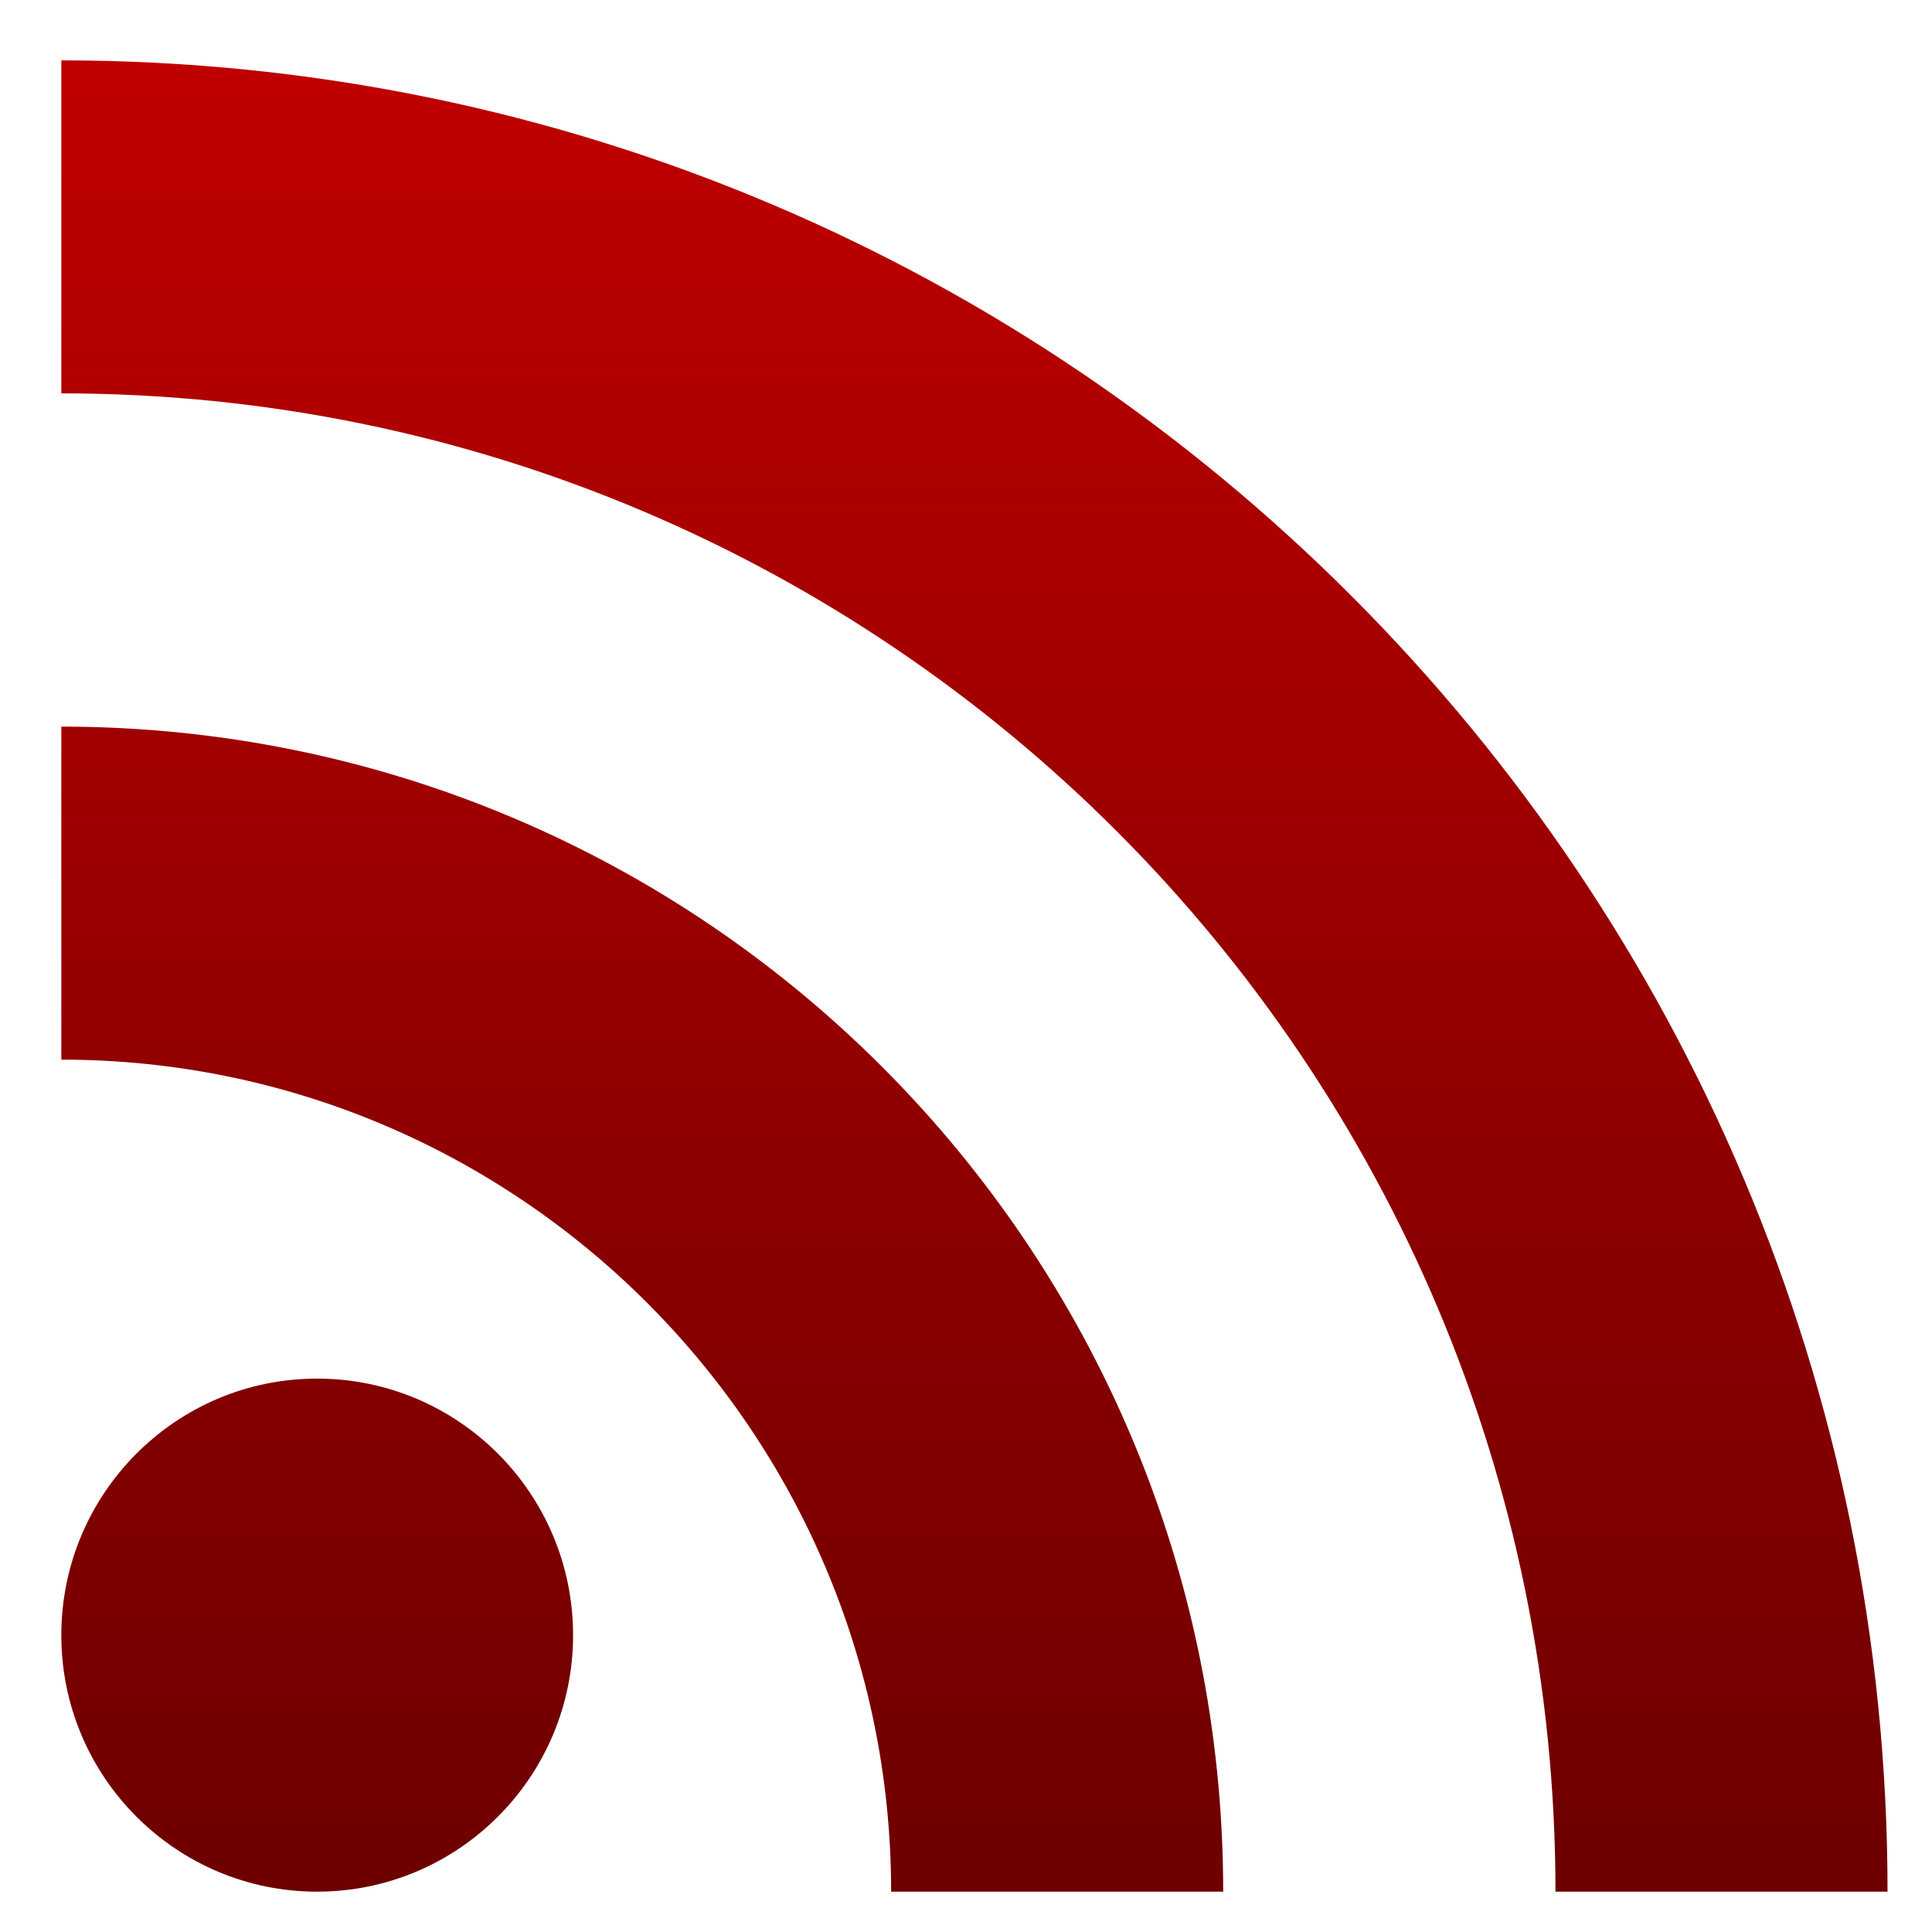 <svg xmlns="http://www.w3.org/2000/svg" xmlns:xlink="http://www.w3.org/1999/xlink" width="64" height="64" viewBox="0 0 64 64" version="1.1"><defs><linearGradient id="linear0" gradientUnits="userSpaceOnUse" x1="0" y1="0" x2="0" y2="1" gradientTransform="matrix(60.496,0,0,60.666,2.031,2)"><stop offset="0" style="stop-color:#bf0000;stop-opacity:1;"/><stop offset="1" style="stop-color:#6e0000;stop-opacity:1;"/></linearGradient></defs><g id="surface1"><path style=" stroke:none;fill-rule:evenodd;fill:url(#linear0);" d="M 2.031 2 L 2.031 13.031 C 29.363 13.031 51.527 35.258 51.527 62.664 L 62.527 62.664 C 62.527 29.176 35.426 2 2.031 2 Z M 2.031 24.07 L 2.031 35.102 C 17.191 35.102 29.52 47.461 29.52 62.664 L 40.52 62.664 C 40.52 41.34 23.301 24.07 2.031 24.07 Z M 2.031 54.168 C 2.031 49.477 5.828 45.668 10.504 45.668 C 15.184 45.668 18.984 49.477 18.984 54.168 C 18.984 58.855 15.184 62.664 10.504 62.664 C 5.828 62.664 2.031 58.855 2.031 54.168 Z M 2.031 54.168 "/></g></svg>
